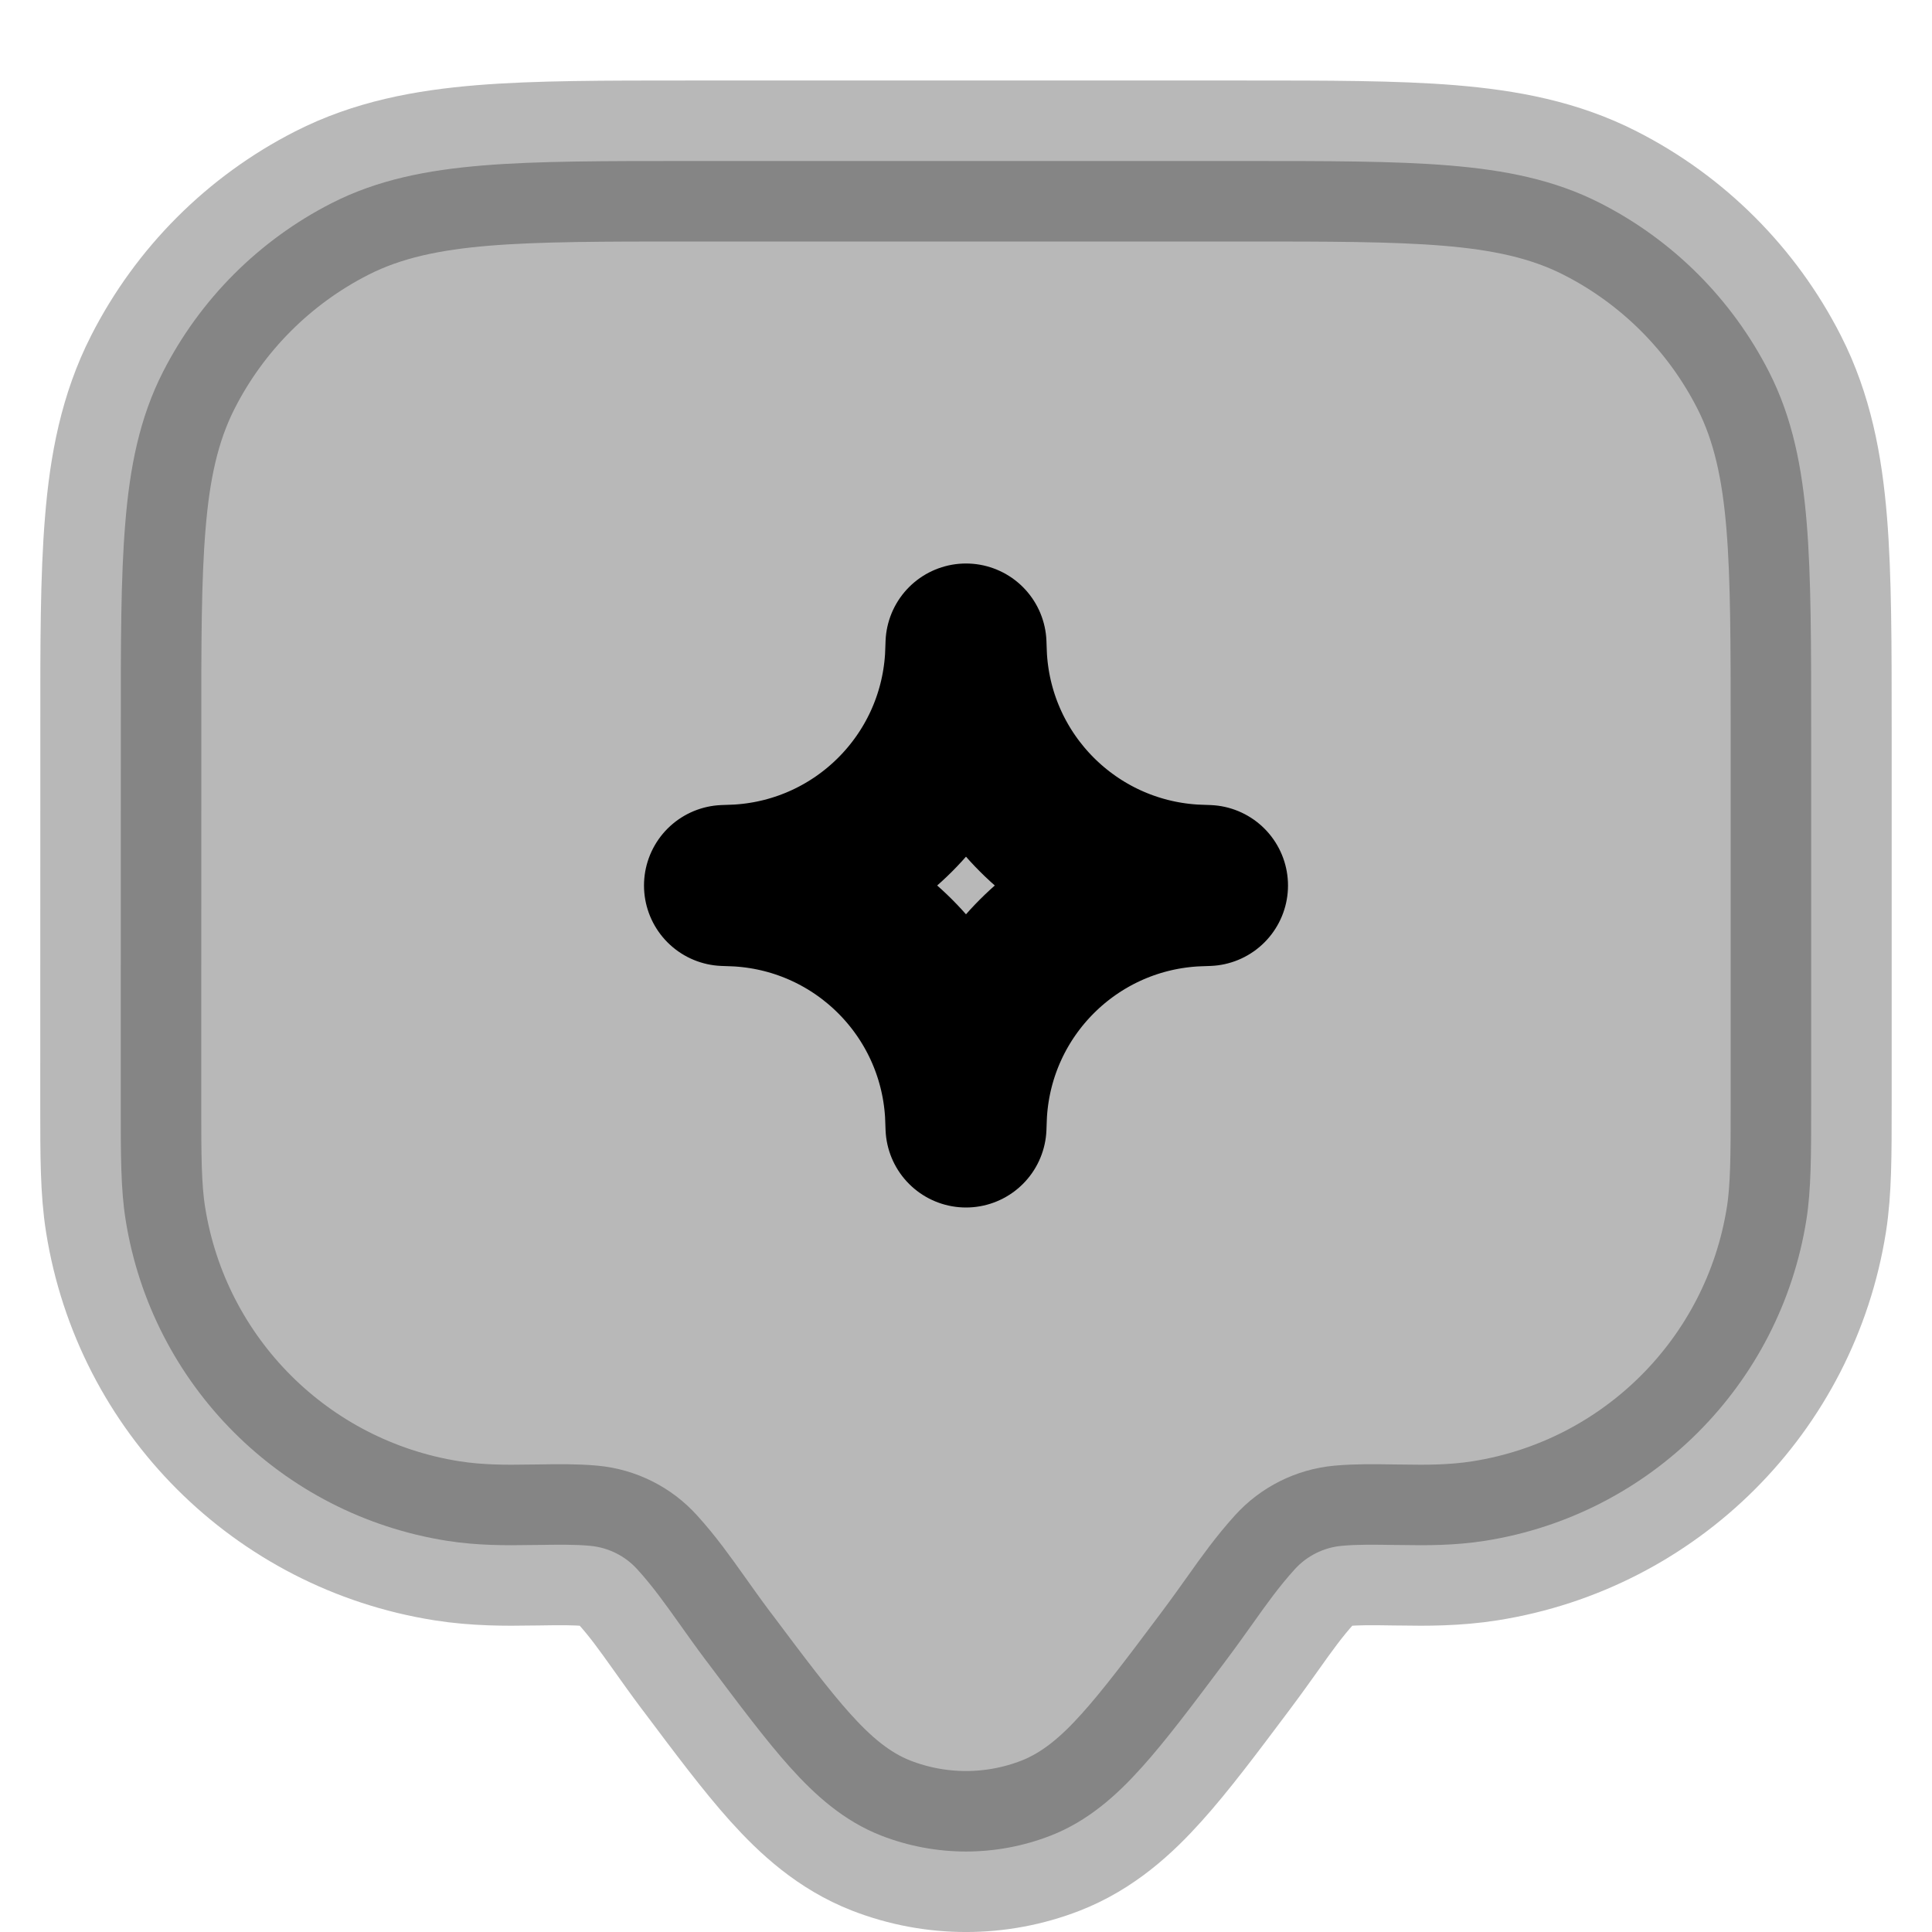 <svg
  xmlns="http://www.w3.org/2000/svg"
  width="24"
  height="24"
  viewBox="0 0 24 24"
  fill="none"
  stroke="currentColor"
  stroke-width="2"
  stroke-linecap="round"
  stroke-linejoin="round"
>
  <path d="M12 8C12.004 8.101 12.005 8.151 12.008 8.195C12.107 9.697 13.303 10.893 14.805 10.992C14.849 10.995 14.899 10.996 15 11C14.899 11.004 14.849 11.005 14.805 11.008C13.303 11.107 12.107 12.303 12.008 13.805C12.005 13.849 12.004 13.899 12 14C11.996 13.899 11.995 13.849 11.992 13.805C11.893 12.303 10.697 11.107 9.195 11.008C9.151 11.005 9.101 11.004 9 11C9.101 10.996 9.151 10.995 9.195 10.992C10.697 10.893 11.893 9.697 11.992 8.195C11.995 8.151 11.996 8.101 12 8Z" stroke="currentColor" stroke-width="2"/>
  <path d="M8.537 2C7.51 2 6.677 2 6.003 2.055C5.308 2.112 4.692 2.232 4.121 2.523C3.218 2.983 2.484 3.718 2.024 4.621C1.733 5.192 1.612 5.807 1.556 6.502C1.5 7.177 1.5 8.009 1.501 9.037L1.5 13.73C1.5 14.348 1.5 14.775 1.56 15.15C1.885 17.204 3.496 18.815 5.55 19.14C5.928 19.2 6.291 19.198 6.58 19.193L6.68 19.192C6.942 19.188 7.139 19.185 7.333 19.203C7.557 19.224 7.766 19.328 7.917 19.495C8.109 19.706 8.258 19.916 8.439 20.17C8.536 20.306 8.641 20.455 8.767 20.623L8.794 20.658C9.184 21.178 9.516 21.621 9.815 21.954C10.126 22.3 10.481 22.621 10.948 22.803C11.625 23.066 12.375 23.066 13.051 22.803C13.518 22.621 13.874 22.3 14.184 21.954C14.484 21.621 14.816 21.178 15.206 20.658L15.232 20.623C15.358 20.455 15.464 20.306 15.561 20.17C15.741 19.916 15.891 19.707 16.083 19.495C16.234 19.328 16.442 19.224 16.666 19.203C16.861 19.185 17.058 19.188 17.32 19.192L17.42 19.193C17.708 19.198 18.072 19.2 18.45 19.14C20.504 18.815 22.115 17.204 22.44 15.15C22.499 14.775 22.499 14.348 22.499 13.73L22.499 9.037C22.499 8.009 22.499 7.177 22.444 6.502C22.387 5.807 22.267 5.192 21.976 4.621C21.516 3.718 20.782 2.983 19.878 2.523C19.308 2.232 18.692 2.112 17.997 2.055C17.322 2 16.49 2 15.462 2H8.537Z" fill="currentColor" opacity="0.28"/>
</svg>